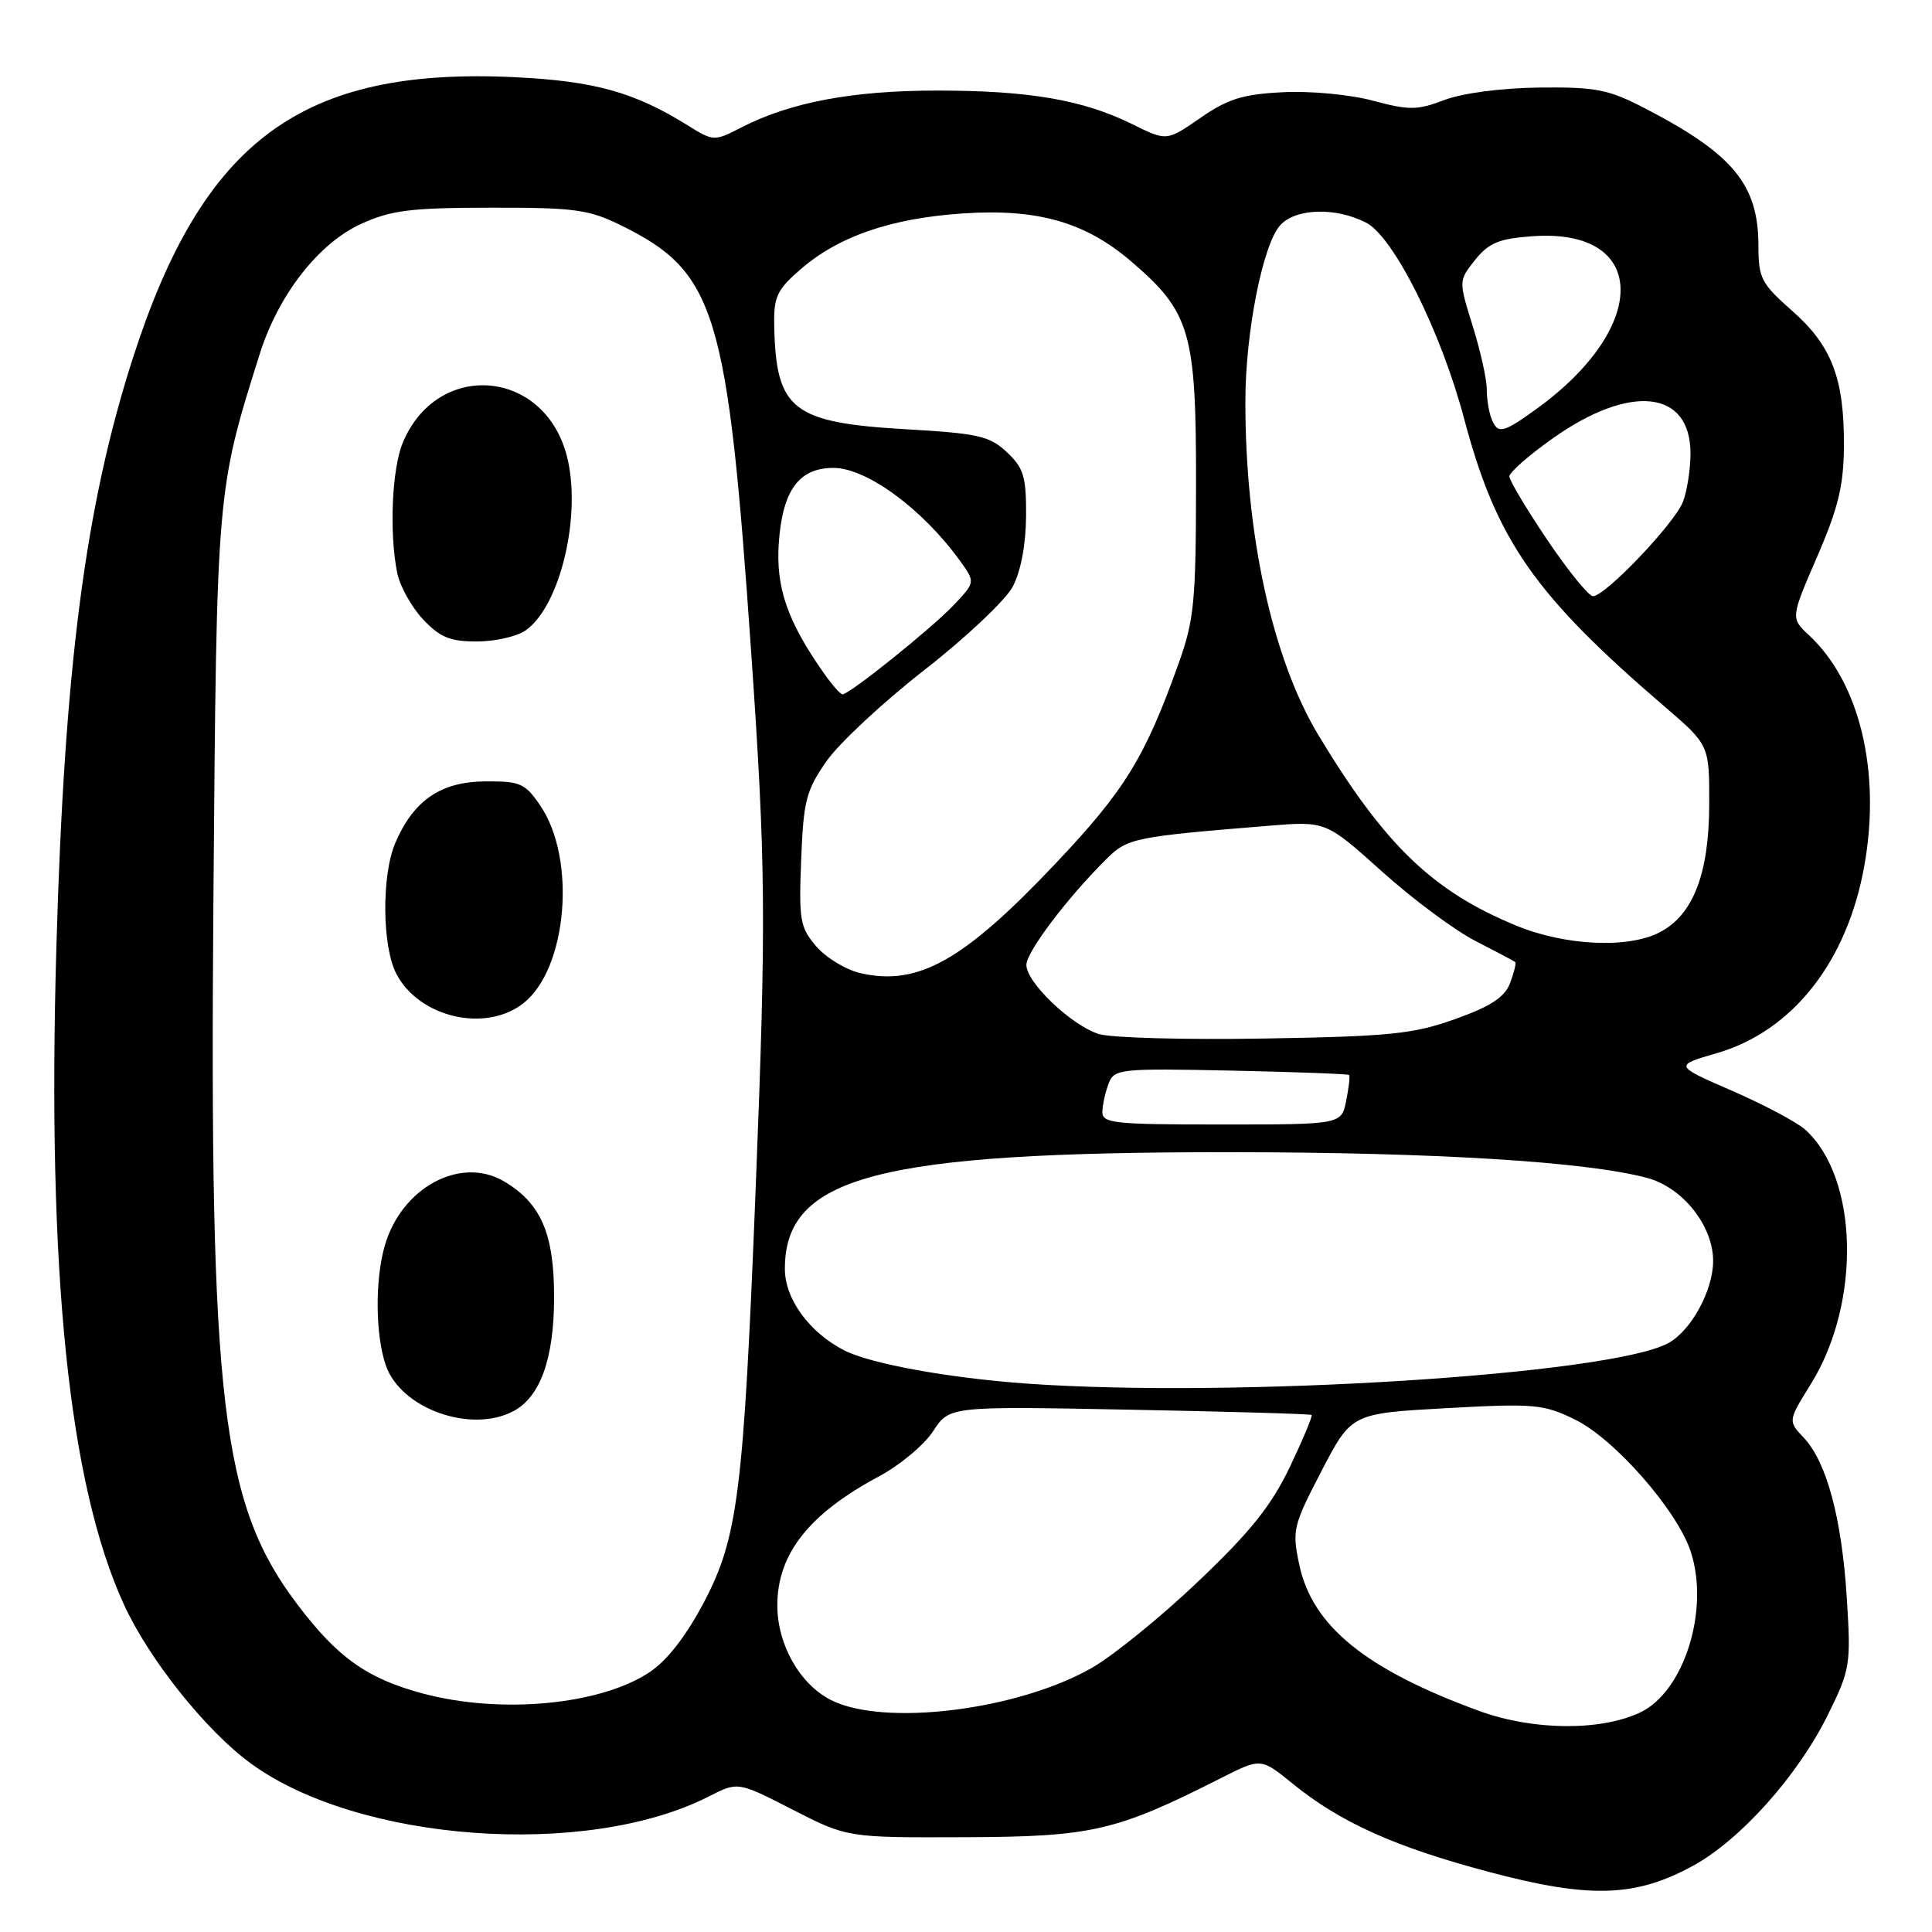 <?xml version="1.0" encoding="UTF-8" standalone="no"?>
<!DOCTYPE svg PUBLIC "-//W3C//DTD SVG 1.1//EN" "http://www.w3.org/Graphics/SVG/1.1/DTD/svg11.dtd" >
<svg xmlns="http://www.w3.org/2000/svg" xmlns:xlink="http://www.w3.org/1999/xlink" version="1.1" viewBox="0 0 256 256">
 <g >
 <path fill="currentColor"
d=" M 224.29 247.25 C 230.59 243.82 238.23 235.28 242.20 227.23 C 245.17 221.21 245.27 220.60 244.71 211.73 C 244.04 201.15 242.05 193.75 239.02 190.52 C 236.91 188.28 236.91 188.28 239.95 183.39 C 246.63 172.62 246.27 156.08 239.21 149.69 C 238.11 148.70 233.75 146.38 229.52 144.54 C 221.82 141.19 221.82 141.19 227.49 139.55 C 237.59 136.61 244.84 127.34 247.07 114.51 C 249.23 102.12 246.39 90.41 239.73 84.20 C 237.26 81.90 237.26 81.90 240.78 73.77 C 243.59 67.28 244.30 64.32 244.33 59.07 C 244.38 50.14 242.71 45.79 237.43 41.15 C 233.38 37.58 233.00 36.85 233.00 32.57 C 233.00 24.47 229.66 20.42 218.00 14.37 C 213.15 11.85 211.50 11.52 204.00 11.60 C 198.97 11.66 193.84 12.33 191.42 13.24 C 187.80 14.62 186.72 14.63 181.92 13.34 C 178.90 12.53 173.62 12.03 170.00 12.22 C 164.68 12.48 162.69 13.10 159.05 15.63 C 154.59 18.71 154.59 18.71 150.05 16.46 C 143.50 13.23 136.39 12.00 124.16 12.00 C 112.97 12.00 104.73 13.55 98.25 16.88 C 94.61 18.75 94.55 18.74 91.04 16.56 C 84.04 12.21 78.75 10.74 68.25 10.23 C 40.02 8.87 26.90 18.52 17.59 47.50 C 11.30 67.07 8.53 88.43 7.47 125.50 C 6.23 168.62 9.11 196.64 16.42 212.61 C 19.74 219.85 27.25 229.28 33.17 233.62 C 47.43 244.09 77.73 246.30 93.92 238.04 C 97.78 236.07 97.78 236.07 105.03 239.79 C 112.28 243.50 112.28 243.50 127.89 243.44 C 144.73 243.38 147.90 242.64 161.82 235.59 C 167.08 232.93 167.08 232.93 171.29 236.35 C 177.62 241.49 184.81 244.72 197.26 248.03 C 210.58 251.58 216.65 251.41 224.29 247.25 Z  M 196.00 226.71 C 180.99 221.22 173.90 215.48 172.17 207.37 C 171.19 202.75 171.33 202.18 175.11 194.91 C 179.07 187.29 179.07 187.29 191.61 186.59 C 203.24 185.95 204.48 186.05 208.64 188.07 C 213.88 190.60 222.21 200.09 224.02 205.57 C 226.58 213.31 223.13 224.23 217.27 226.94 C 211.98 229.40 203.11 229.30 196.00 226.71 Z  M 110.08 225.25 C 105.96 223.14 103.00 217.90 103.00 212.72 C 103.00 205.90 107.20 200.58 116.50 195.61 C 119.25 194.14 122.47 191.45 123.65 189.63 C 125.80 186.33 125.80 186.33 149.65 186.79 C 162.77 187.04 173.63 187.35 173.79 187.49 C 173.95 187.63 172.65 190.73 170.91 194.38 C 168.46 199.51 165.70 202.96 158.79 209.53 C 153.87 214.22 147.52 219.37 144.68 221.00 C 134.81 226.64 117.06 228.82 110.08 225.25 Z  M 56.00 224.39 C 48.66 222.42 44.76 219.66 39.46 212.67 C 29.34 199.34 27.74 185.99 28.28 119.14 C 28.71 64.87 28.69 65.09 34.41 46.92 C 36.88 39.08 42.19 32.26 47.82 29.68 C 51.80 27.86 54.37 27.53 65.00 27.52 C 76.12 27.50 78.03 27.76 82.27 29.85 C 94.86 36.05 96.41 41.13 99.54 86.50 C 101.48 114.55 101.54 121.87 100.13 157.50 C 98.53 197.74 97.78 203.72 93.30 212.26 C 90.90 216.81 88.40 220.03 86.05 221.59 C 79.49 225.93 66.31 227.16 56.00 224.39 Z  M 68.06 186.97 C 71.59 185.08 73.40 180.03 73.42 172.00 C 73.45 163.51 71.70 159.44 66.79 156.54 C 61.03 153.13 53.19 157.36 50.98 165.07 C 49.67 169.64 49.74 176.95 51.13 180.94 C 53.13 186.67 62.42 189.98 68.06 186.97 Z  M 69.36 132.93 C 75.16 128.37 76.41 113.83 71.60 106.76 C 69.57 103.78 68.95 103.50 64.23 103.54 C 58.39 103.59 54.77 106.08 52.37 111.72 C 50.55 115.99 50.63 125.38 52.51 129.02 C 55.52 134.83 64.34 136.88 69.36 132.93 Z  M 69.65 83.53 C 74.29 80.28 77.15 68.00 75.07 60.27 C 71.99 48.82 57.92 47.76 53.38 58.64 C 51.93 62.11 51.56 70.57 52.63 75.91 C 52.98 77.65 54.51 80.41 56.03 82.04 C 58.29 84.45 59.62 85.00 63.18 85.00 C 65.59 85.00 68.50 84.34 69.65 83.53 Z  M 136.00 183.33 C 125.69 182.59 115.35 180.71 111.88 178.94 C 107.25 176.57 104.00 172.13 104.00 168.14 C 104.00 155.87 116.29 152.65 163.00 152.67 C 190.17 152.69 210.13 153.92 218.22 156.07 C 222.96 157.33 227.00 162.41 227.00 167.09 C 226.99 171.02 224.06 176.36 221.02 177.99 C 213.23 182.16 163.39 185.29 136.00 183.33 Z  M 146.07 147.25 C 146.11 146.29 146.49 144.61 146.92 143.52 C 147.65 141.64 148.50 141.55 163.10 141.86 C 171.57 142.04 178.62 142.30 178.76 142.44 C 178.90 142.57 178.73 144.10 178.38 145.84 C 177.75 149.00 177.75 149.00 161.88 149.00 C 147.40 149.00 146.01 148.85 146.07 147.25 Z  M 145.59 137.01 C 141.95 135.86 136.00 130.18 136.00 127.86 C 136.00 126.14 141.40 118.99 146.60 113.83 C 149.40 111.05 150.21 110.88 168.09 109.42 C 175.68 108.80 175.68 108.80 183.09 115.45 C 187.16 119.12 192.75 123.27 195.50 124.68 C 198.25 126.09 200.63 127.35 200.78 127.48 C 200.93 127.61 200.62 128.86 200.10 130.25 C 199.38 132.14 197.56 133.34 192.82 135.03 C 187.27 137.02 184.19 137.33 167.50 137.61 C 157.05 137.79 147.19 137.52 145.59 137.01 Z  M 114.02 128.95 C 112.10 128.51 109.47 126.92 108.17 125.41 C 106.01 122.90 105.84 121.94 106.16 113.92 C 106.46 106.08 106.82 104.72 109.54 100.83 C 111.21 98.45 117.05 93.01 122.51 88.76 C 127.97 84.50 133.22 79.55 134.18 77.76 C 135.26 75.73 135.93 72.20 135.96 68.42 C 135.99 63.16 135.66 62.03 133.42 59.92 C 131.13 57.77 129.63 57.43 120.08 56.88 C 104.99 56.01 102.82 54.31 102.59 43.19 C 102.51 39.30 102.94 38.40 106.13 35.64 C 111.17 31.29 118.08 28.92 127.60 28.28 C 137.47 27.62 143.80 29.42 149.89 34.64 C 157.73 41.35 158.50 44.00 158.48 64.00 C 158.47 79.76 158.24 82.15 156.14 88.00 C 151.70 100.41 149.03 104.74 139.83 114.46 C 127.67 127.31 121.65 130.69 114.02 128.95 Z  M 200.91 122.65 C 189.85 118.10 183.52 112.01 174.75 97.50 C 168.59 87.31 164.98 70.78 165.02 53.03 C 165.04 43.93 167.34 32.39 169.63 29.85 C 171.69 27.58 176.99 27.43 181.03 29.51 C 184.68 31.40 190.95 43.95 194.01 55.50 C 198.28 71.59 203.30 78.80 220.55 93.61 C 226.50 98.72 226.50 98.72 226.48 106.61 C 226.46 115.78 224.34 121.26 219.91 123.54 C 215.73 125.71 207.39 125.32 200.91 122.65 Z  M 109.20 89.25 C 104.33 82.34 102.77 77.82 103.20 71.87 C 103.70 64.96 105.87 62.00 110.43 62.00 C 114.84 62.00 122.26 67.45 127.21 74.32 C 129.24 77.14 129.24 77.14 126.37 80.18 C 123.45 83.26 112.57 92.00 111.64 92.00 C 111.36 92.00 110.26 90.76 109.20 89.25 Z  M 205.03 71.55 C 202.26 67.44 200.00 63.66 200.00 63.12 C 200.00 62.59 202.57 60.34 205.71 58.11 C 216.02 50.80 224.00 51.66 224.00 60.09 C 224.00 62.17 223.55 65.04 223.01 66.47 C 221.93 69.32 212.71 79.00 211.08 79.00 C 210.52 79.00 207.80 75.65 205.03 71.55 Z  M 197.61 55.42 C 197.27 54.55 197.00 52.79 197.00 51.51 C 197.00 50.23 196.16 46.48 195.14 43.19 C 193.27 37.19 193.27 37.19 195.46 34.44 C 197.27 32.18 198.61 31.62 203.08 31.30 C 218.36 30.21 218.68 43.25 203.64 54.15 C 199.09 57.44 198.44 57.58 197.61 55.42 Z "/>
</g>
</svg>